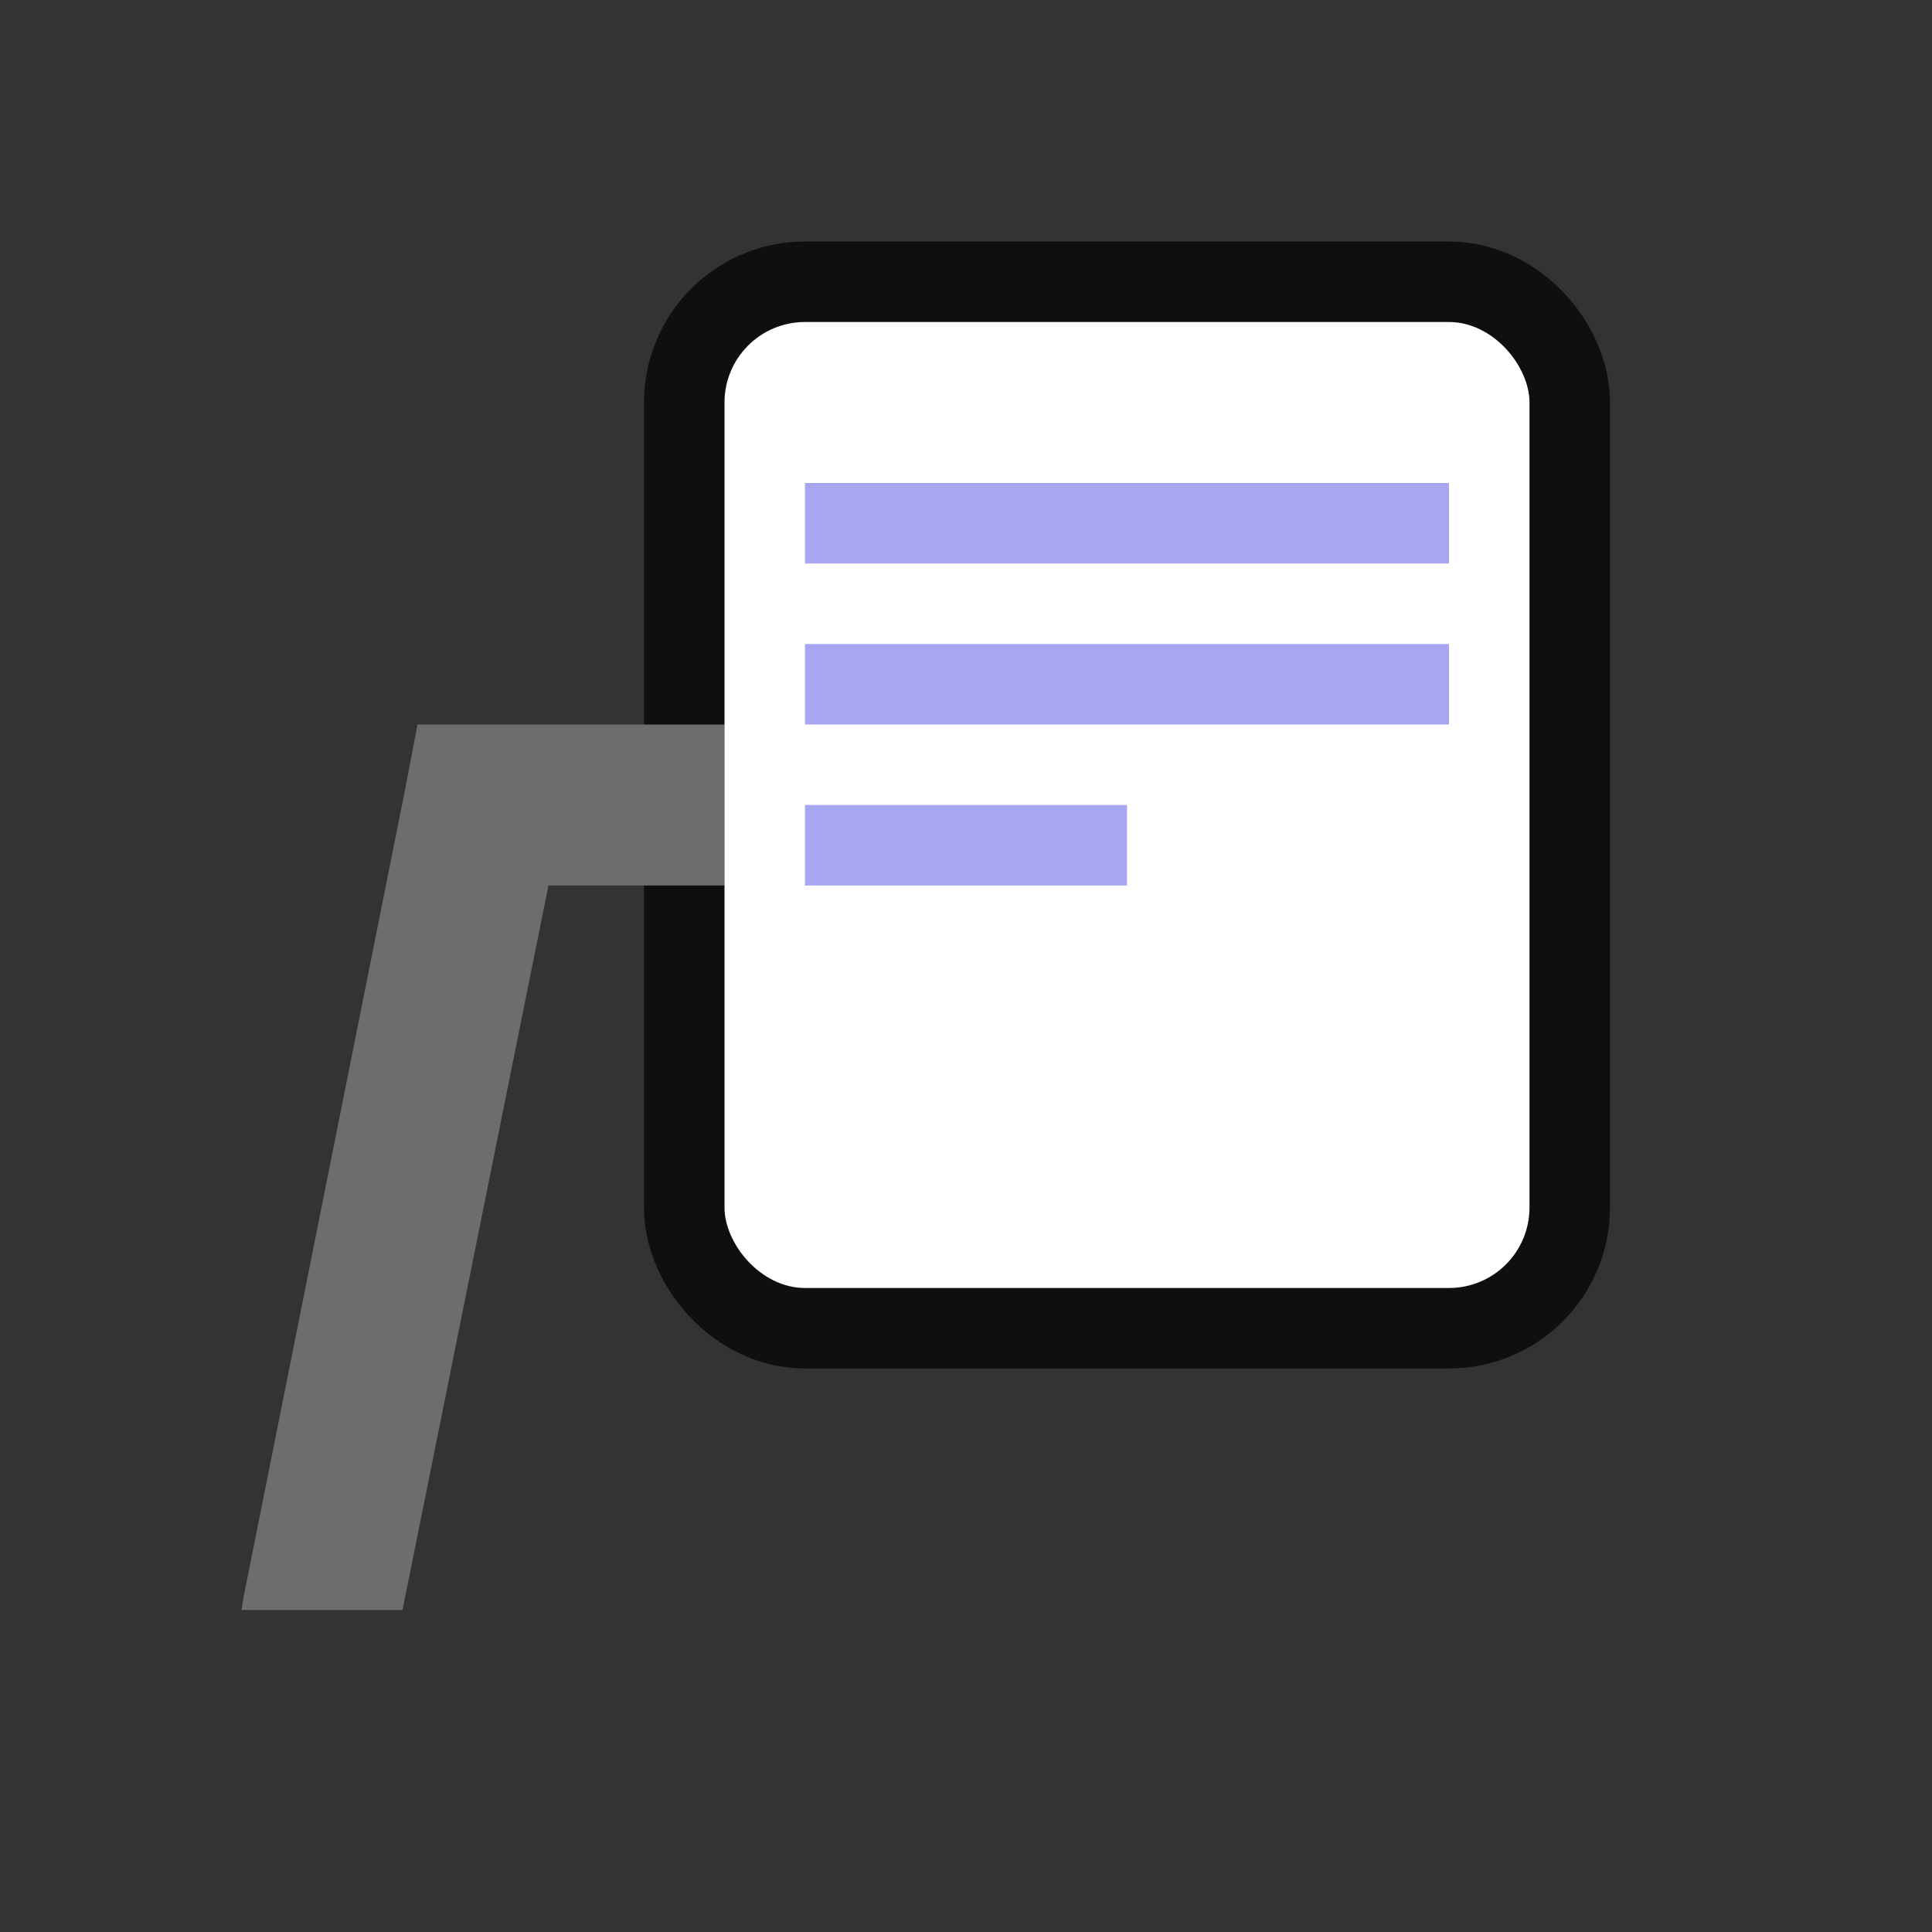 <svg xmlns="http://www.w3.org/2000/svg" viewBox="0 0 24 24"><rect x="0" y="0" width="24" height="24" fill="#333333" stroke="none"/><rect ry="1" y="4" x="9" height="12" width="10" opacity=".7" stroke="#000" stroke-width="2" stroke-linecap="round" stroke-linejoin="round"/><path d="M9 9H5.187l-.156.813-2 10L3 20h2l1.813-9H9z" fill="#6d6d6d"/><rect width="10" height="12" x="9" y="4" ry="1" fill="#fff"/><path fill="#a7a7f1" d="M10 6h8v1h-8zM10 8h8v1h-8zM10 10h4v1h-4z"/></svg>